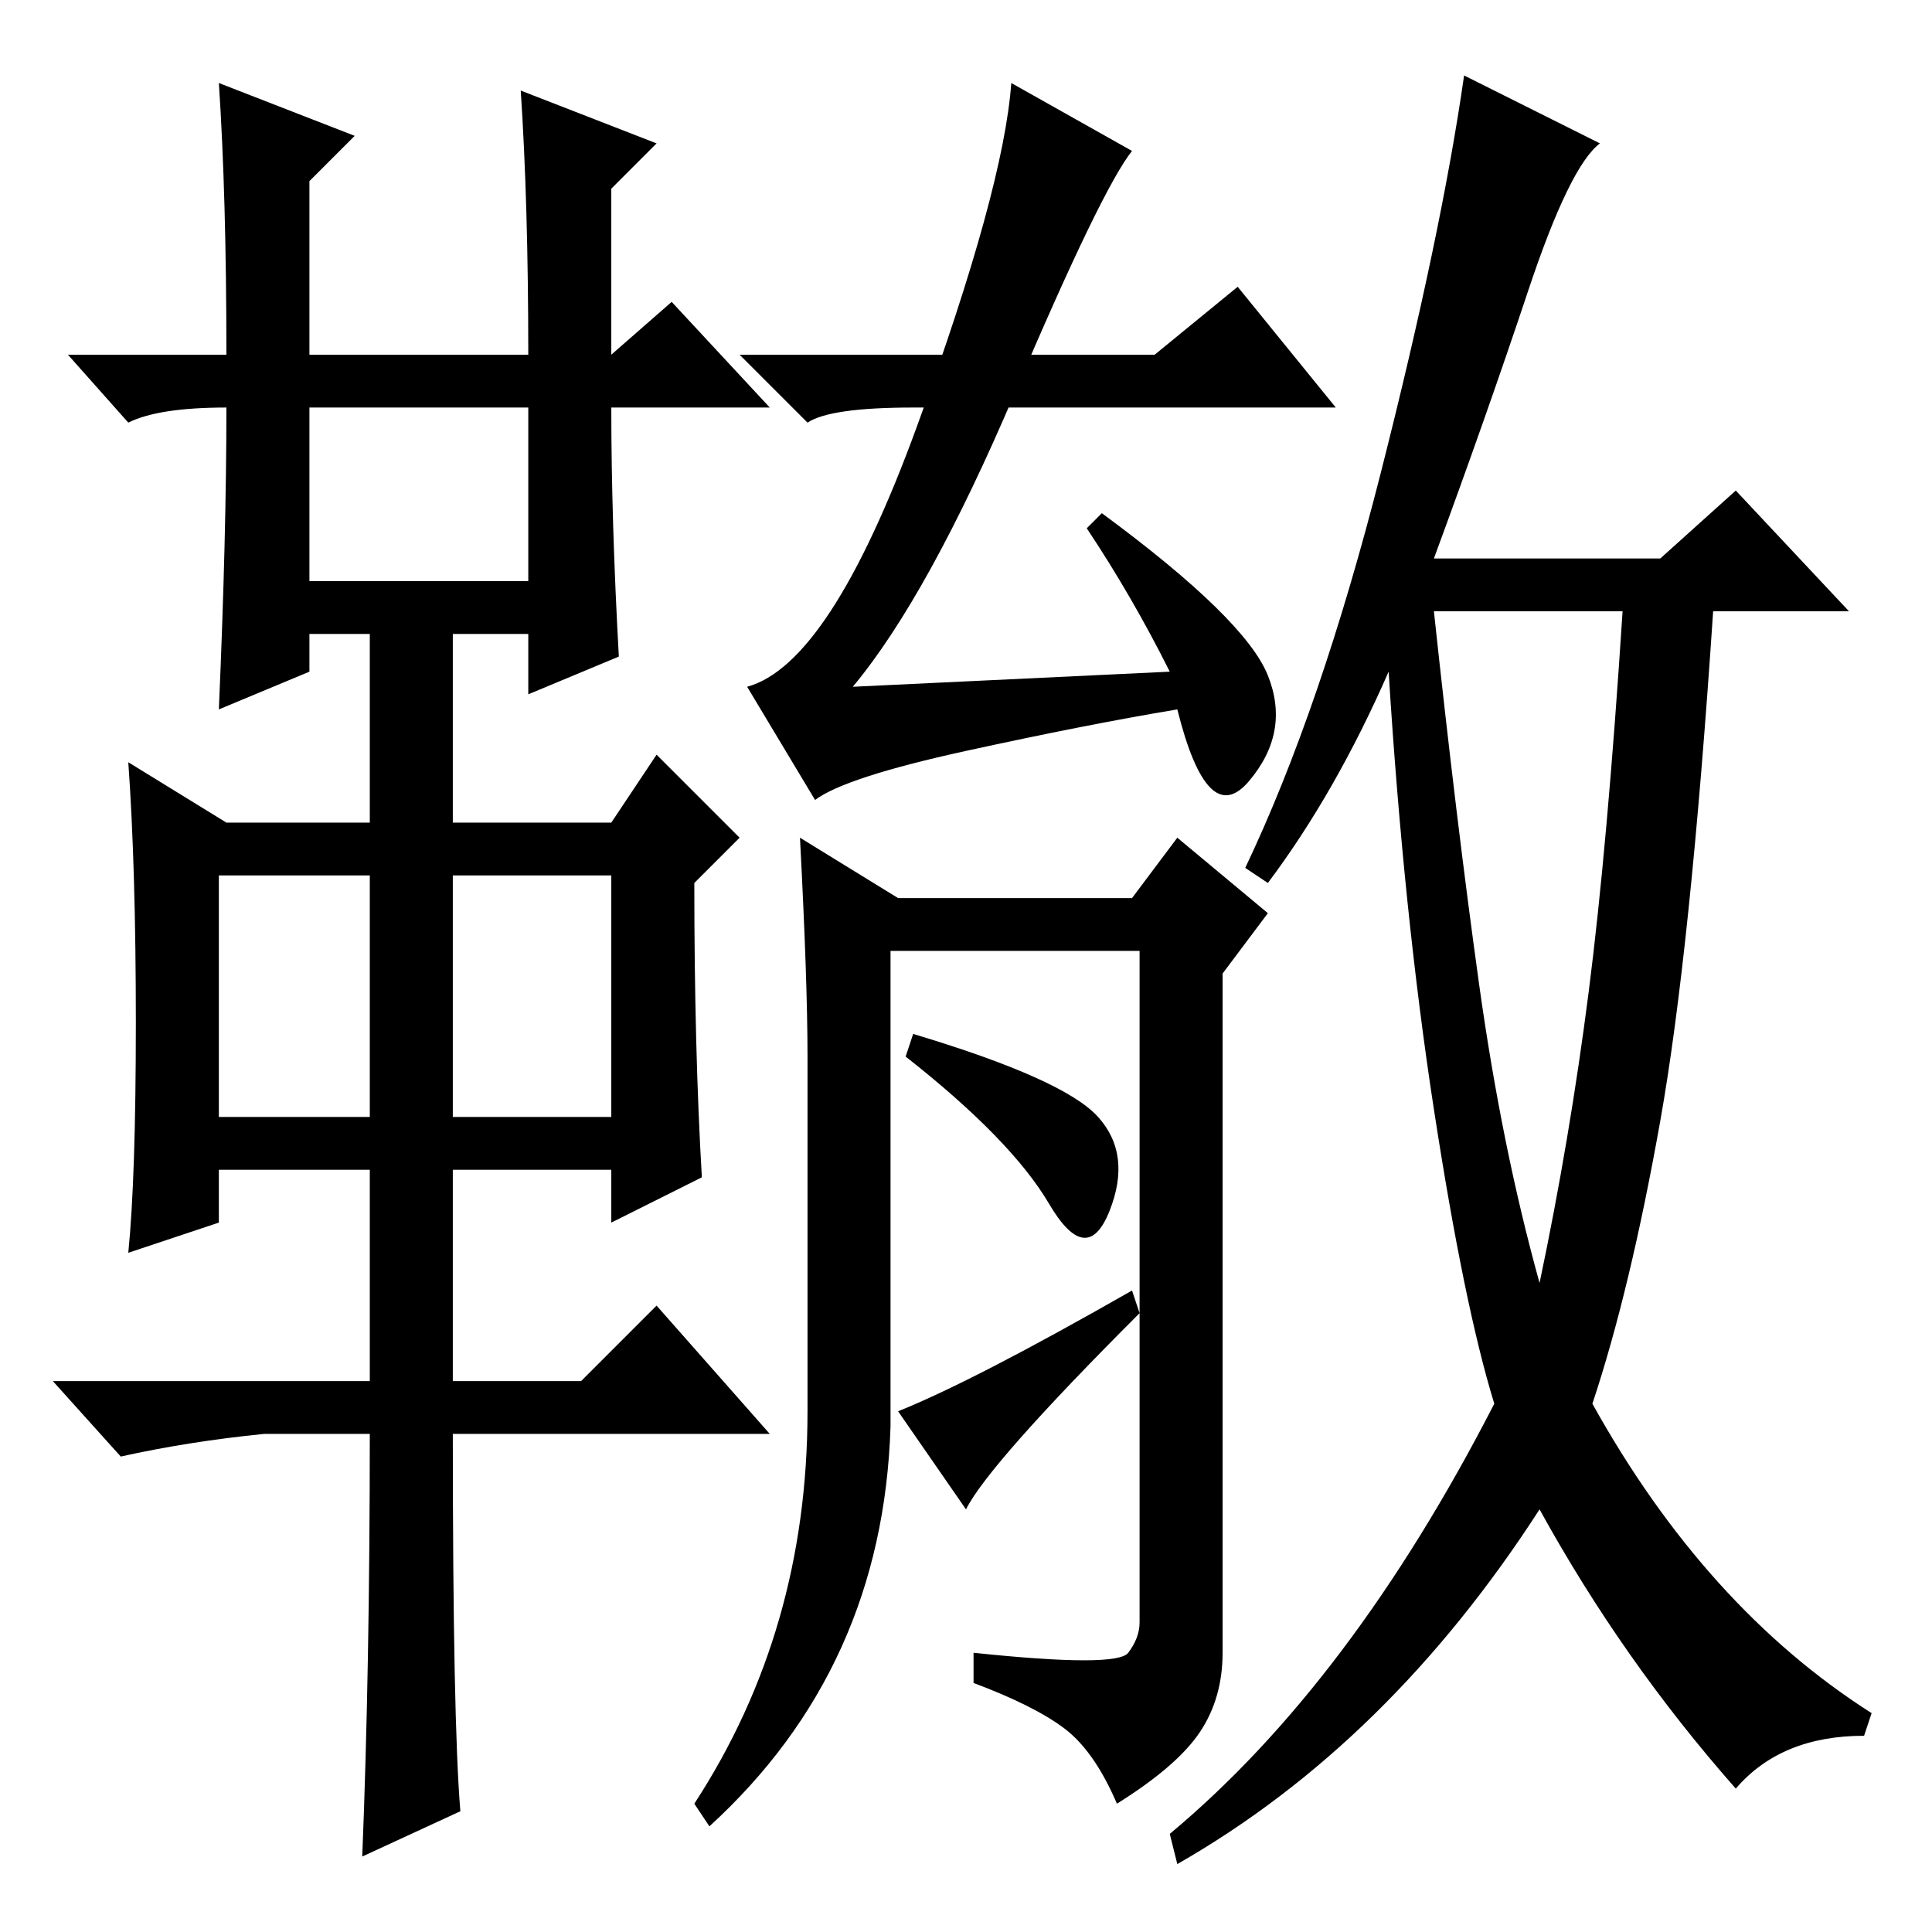<?xml version="1.0" standalone="no"?>
<!DOCTYPE svg PUBLIC "-//W3C//DTD SVG 1.1//EN" "http://www.w3.org/Graphics/SVG/1.1/DTD/svg11.dtd" >
<svg xmlns="http://www.w3.org/2000/svg" xmlns:xlink="http://www.w3.org/1999/xlink" version="1.1" viewBox="0 -36 256 256">
  <g transform="matrix(1 0 0 -1 0 220)">
   <path fill="currentColor"
d="M29 245l18 -7l-6 -6v-23h29q0 20 -1 35l18 -7l-6 -6v-22l8 7l13 -14h-21q0 -15 1 -33l-12 -5v8h-10v-25h21l6 9l11 -11l-6 -6q0 -22 1 -39l-12 -6v7h-21v-28h17l10 10l15 -17h-42q0 -38 1 -50l-13 -6q1 25 1 56h-14q-10 -1 -19 -3l-9 10h42v28h-20v-7l-12 -4q1 10 1 30.5
t-1 34.5l13 -8h19v25h-8v-5l-12 -5q1 23 1 40q-9 0 -13 -2l-8 9h21q0 21 -1 36zM41 179h29v23h-29v-23zM29 108h20v32h-20v-32zM60 108h21v32h-21v-32zM141 27q-4 3 -12 6v4q19 -2 20.5 0t1.5 4v89h-33v-63q-1 -32 -24 -53l-2 3q15 23 15 52v47q0 10 -1 29l13 -8h31l6 8
l12 -10l-6 -8v-90q0 -6 -3 -10.5t-11 -9.5q-3 7 -7 10zM196 125.5q3 -21.5 8 -39.5q4 19 6.5 38.5t4.5 50.5h-25q3 -28 6 -49.5zM168 139l-3 2q10 21 18 52.5t11 52.5l18 -9q-4 -3 -9.5 -19.5t-12.5 -35.5h30l10 9l15 -16h-18q-3 -45 -7 -67.5t-9 -37.5q15 -27 37 -41l-1 -3
q-11 0 -17 -7q-15 17 -26 37q-20 -31 -48 -47l-1 4q24 20 43 57q-4 13 -8 39t-6 58q-7 -16 -16 -28zM120 116l1 3q20 -6 24.5 -11t1.5 -12.5t-8 1t-19 19.5zM128 56l-9 13q10 4 31 16l1 -3q-20 -20 -23 -26zM125 202h-4q-11 0 -14 -2l-9 9h55l11 9l13 -16h-48h-4zM150 236
q-4 -5 -15.5 -32t-21.5 -39l42 2q-5 10 -11 19l2 2q19 -14 22 -21.5t-2.5 -14t-9.5 9.5q-12 -2 -28 -5.5t-20 -6.5l-9 15q11 3 22.5 34.5t12.5 45.5z" />
  </g>

</svg>
